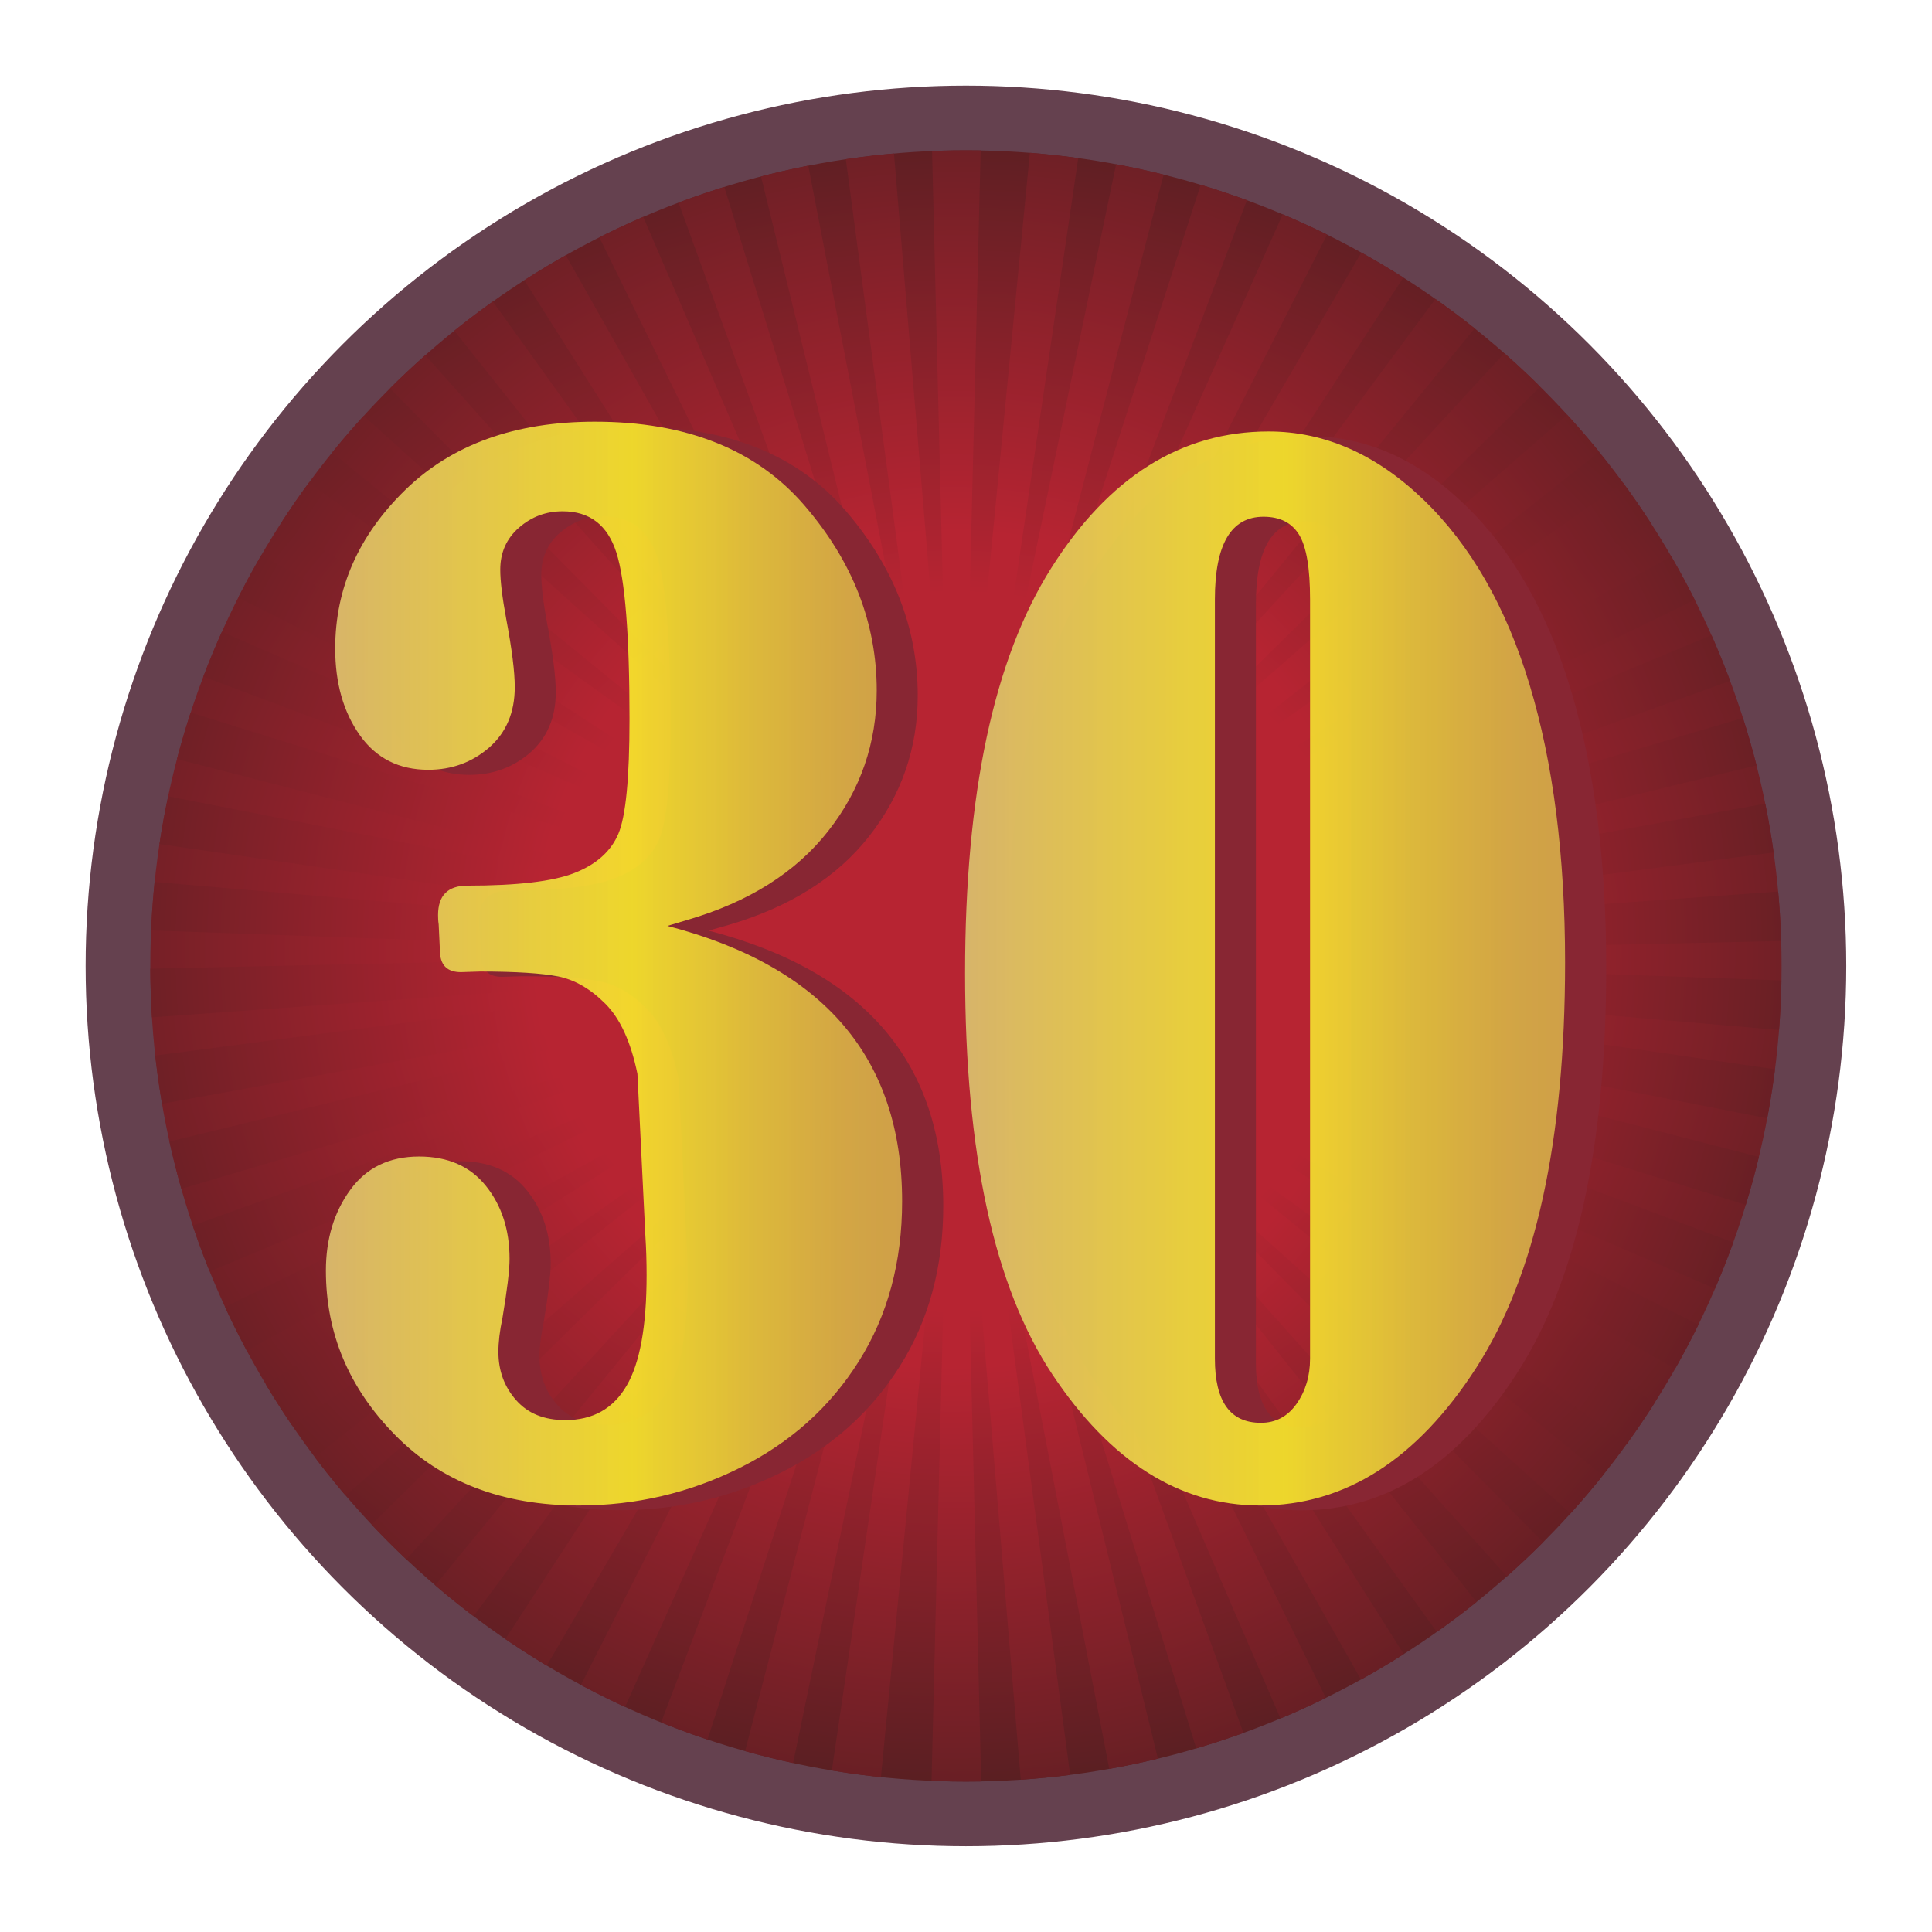 <?xml version="1.0" encoding="utf-8"?>
<!-- Generator: Adobe Illustrator 24.2.1, SVG Export Plug-In . SVG Version: 6.00 Build 0)  -->
<svg version="1.1" id="Capa_1" xmlns="http://www.w3.org/2000/svg" xmlns:xlink="http://www.w3.org/1999/xlink" x="0px" y="0px"
	 viewBox="0 0 155.91 155.91" style="enable-background:new 0 0 155.91 155.91;" xml:space="preserve">
<style type="text/css">
	.st0{fill:#FFFFFF;}
	.st1{fill:#FF9E46;}
	.st2{fill:#71FF96;}
	.st3{fill:#BC2AFF;}
	.st4{opacity:0.77;}
	.st5{fill:#C9D5DD;}
	.st6{fill:#5577AC;}
	.st7{fill:#8C92BC;}
	.st8{fill:#252723;}
	.st9{fill:#717AAA;}
	.st10{opacity:0.16;fill:#FFFFFF;}
	.st11{fill:#707574;}
	.st12{fill:#666A6A;}
	.st13{fill:#D79DB7;}
	.st14{fill:#CF84A4;}
	.st15{fill:#628CBF;}
	.st16{fill:#5383BA;}
	.st17{fill:#DEE0E1;}
	.st18{fill:#D0D3D3;}
	.st19{fill:#62B2E5;}
	.st20{fill:#4C9BD4;}
	.st21{fill:#8CB879;}
	.st22{fill:#6EA96E;}
	.st23{fill:#EBCC65;}
	.st24{fill:#E5BD4E;}
	.st25{fill:#D18B44;}
	.st26{fill:#CB7B41;}
	.st27{fill:#C25E3C;}
	.st28{fill:#BF4F3A;}
	.st29{fill:#C0AB93;}
	.st30{fill:#AC8F6A;}
	.st31{fill:#C7D577;}
	.st32{fill:#B5CC83;}
	.st33{fill:#7E778E;}
	.st34{fill:#5E568C;}
	.st35{fill:#CC7D7E;}
	.st36{fill:#A8405A;}
	.st37{fill:#A34250;}
	.st38{fill:#534877;}
	.st39{fill:#B5D0A8;}
	.st40{fill:#B69585;}
	.st41{fill:#9FCCEE;}
	.st42{fill:#F1DA8F;}
	.st43{fill:#DEAB30;}
	.st44{fill:#90C2C8;}
	.st45{fill:#6AADA5;}
	.st46{opacity:0.69;fill:#FFFFFF;}
	.st47{fill:#3171AB;stroke:#252723;stroke-width:0.402;}
	.st48{fill:#5984BA;stroke:#252723;stroke-width:0.402;}
	.st49{fill:none;stroke:#252723;stroke-width:0.402;stroke-dasharray:2.41;}
	.st50{fill:#99BA48;}
	.st51{fill:#83A03F;}
	.st52{opacity:0.7;fill:#FFFFFF;}
	.st53{fill:#4D8549;}
	.st54{fill:#AC8E64;}
	.st55{fill:#65414F;}
	.st56{clip-path:url(#SVGID_2_);}
	.st57{clip-path:url(#SVGID_4_);}
	.st58{fill:url(#SVGID_5_);}
	.st59{fill:url(#SVGID_6_);}
	.st60{fill:url(#SVGID_7_);}
	.st61{fill:url(#SVGID_8_);}
	.st62{fill:url(#SVGID_9_);}
	.st63{fill:url(#SVGID_10_);}
	.st64{fill:url(#SVGID_11_);}
	.st65{fill:url(#SVGID_12_);}
	.st66{fill:url(#SVGID_13_);}
	.st67{fill:url(#SVGID_14_);}
	.st68{fill:url(#SVGID_15_);}
	.st69{fill:url(#SVGID_16_);}
	.st70{fill:url(#SVGID_17_);}
	.st71{fill:url(#SVGID_18_);}
	.st72{fill:url(#SVGID_19_);}
	.st73{fill:url(#SVGID_20_);}
	.st74{fill:url(#SVGID_21_);}
	.st75{fill:url(#SVGID_22_);}
	.st76{fill:url(#SVGID_23_);}
	.st77{fill:url(#SVGID_24_);}
	.st78{fill:url(#SVGID_25_);}
	.st79{fill:url(#SVGID_26_);}
	.st80{fill:url(#SVGID_27_);}
	.st81{fill:url(#SVGID_28_);}
	.st82{fill:url(#SVGID_29_);}
	.st83{fill:url(#SVGID_30_);}
	.st84{fill:url(#SVGID_31_);}
	.st85{fill:url(#SVGID_32_);}
	.st86{fill:url(#SVGID_33_);}
	.st87{fill:url(#SVGID_34_);}
	.st88{fill:url(#SVGID_35_);}
	.st89{fill:url(#SVGID_36_);}
	.st90{fill:url(#SVGID_37_);}
	.st91{fill:url(#SVGID_38_);}
	.st92{fill:url(#SVGID_39_);}
	.st93{fill:url(#SVGID_40_);}
	.st94{fill:url(#SVGID_41_);}
	.st95{fill:url(#SVGID_42_);}
	.st96{fill:url(#SVGID_43_);}
	.st97{fill:url(#SVGID_44_);}
	.st98{fill:url(#SVGID_45_);}
	.st99{fill:url(#SVGID_46_);}
	.st100{fill:url(#SVGID_47_);}
	.st101{fill:url(#SVGID_48_);}
	.st102{fill:url(#SVGID_49_);}
	.st103{fill:url(#SVGID_50_);}
	.st104{fill:url(#SVGID_51_);}
	.st105{fill:url(#SVGID_52_);}
	.st106{fill:url(#SVGID_53_);}
	.st107{fill:url(#SVGID_54_);}
	.st108{fill:url(#SVGID_55_);}
	.st109{fill:url(#SVGID_56_);}
	.st110{fill:url(#SVGID_57_);}
	.st111{fill:url(#SVGID_58_);}
	.st112{fill:url(#SVGID_59_);}
	.st113{fill:url(#SVGID_60_);}
	.st114{fill:url(#SVGID_61_);}
	.st115{fill:url(#SVGID_62_);}
	.st116{fill:url(#SVGID_63_);}
	.st117{fill:#882633;}
	.st118{fill:url(#SVGID_64_);}
	.st119{fill:url(#SVGID_65_);}
	.st120{fill:#CD7F94;}
	.st121{fill:#ADBCC5;}
	.st122{fill:#B71C32;}
	.st123{fill:#E7C14D;}
	.st124{fill:#E6C5C4;}
	.st125{fill:#5C6466;}
	.st126{opacity:0.2;fill:#FFFFFF;}
	.st127{opacity:0.15;fill:#252723;}
	.st128{opacity:0.35;fill:#FFFFFF;}
	.st129{opacity:0.15;fill:#616161;}
	.st130{fill:#FF6666;}
	.st131{fill:#FFAB4D;}
	.st132{fill:#F3DCC8;}
	.st133{fill:#59287F;}
	.st134{fill:#C3007A;}
	.st135{fill:#D400AB;}
	.st136{opacity:0.4;fill:#FFFFFF;}
	.st137{fill:#F0D1B0;}
	.st138{fill:#2C285B;}
	.st139{opacity:0.15;fill:#222221;}
	.st140{fill:#222221;}
	.st141{fill:#009FDF;}
	.st142{fill:#F0D33B;}
	.st143{opacity:0.2;fill:#32346F;}
	.st144{fill:#B98555;}
	.st145{fill:#E8C483;}
	.st146{opacity:0.2;fill:#4F3420;}
	.st147{fill:#9B7348;}
	.st148{fill:#62452F;}
	.st149{fill:#A7383B;}
	.st150{fill:#D28E8E;}
	.st151{fill:#91714C;}
	.st152{fill-rule:evenodd;clip-rule:evenodd;fill:#252723;}
	.st153{fill-rule:evenodd;clip-rule:evenodd;fill:#EED6AE;}
	.st154{fill-rule:evenodd;clip-rule:evenodd;fill:#8B674B;}
	.st155{fill-rule:evenodd;clip-rule:evenodd;fill:#B71C32;}
	.st156{fill-rule:evenodd;clip-rule:evenodd;fill:#B9D3B6;}
	.st157{fill-rule:evenodd;clip-rule:evenodd;fill:#D79B83;}
	.st158{opacity:0.4;fill-rule:evenodd;clip-rule:evenodd;fill:#FFFFFF;}
	.st159{opacity:0.3;fill-rule:evenodd;clip-rule:evenodd;fill:#252723;}
	.st160{fill-rule:evenodd;clip-rule:evenodd;fill:#D6B66B;}
	.st161{fill-rule:evenodd;clip-rule:evenodd;fill:#876A43;}
	.st162{fill-rule:evenodd;clip-rule:evenodd;fill:#62A2D6;}
	.st163{fill-rule:evenodd;clip-rule:evenodd;fill:#8EB8E0;}
	.st164{fill-rule:evenodd;clip-rule:evenodd;fill:#CDA157;}
	.st165{fill-rule:evenodd;clip-rule:evenodd;fill:#926B2B;}
	.st166{fill-rule:evenodd;clip-rule:evenodd;fill:#FFFFFF;}
</style>
<g>
	<circle class="st55" cx="77.95" cy="77.95" r="71.04"/>
	<g>
		<defs>
			<circle id="SVGID_1_" cx="77.95" cy="77.95" r="65.82"/>
		</defs>
		<clipPath id="SVGID_2_">
			<use xlink:href="#SVGID_1_"  style="overflow:visible;"/>
		</clipPath>
		<g class="st56">
			<g>
				<defs>
					<rect id="SVGID_3_" x="-3.31" y="-5.2" width="162.52" height="166.3"/>
				</defs>
				<clipPath id="SVGID_4_">
					<use xlink:href="#SVGID_3_"  style="overflow:visible;"/>
				</clipPath>
				<g class="st57">
					<g>
						
							<radialGradient id="SVGID_5_" cx="76.886" cy="460.351" r="170.916" gradientTransform="matrix(1 0 0 0.858 0 -318.188)" gradientUnits="userSpaceOnUse">
							<stop  offset="0.197" style="stop-color:#B72432"/>
							<stop  offset="0.575" style="stop-color:#301C1B"/>
						</radialGradient>
						<rect x="-3.31" y="-5.2" class="st58" width="162.52" height="166.3"/>
						<g>
							<radialGradient id="SVGID_6_" cx="76.886" cy="76.609" r="170.921" gradientUnits="userSpaceOnUse">
								<stop  offset="0.197" style="stop-color:#B72432"/>
								<stop  offset="0.537" style="stop-color:#301C1B"/>
							</radialGradient>
							<polygon class="st59" points="77.53,77.5 76.83,77.5 74,-37.12 80.35,-37.12 							"/>
							<radialGradient id="SVGID_7_" cx="76.886" cy="76.609" r="170.918" gradientUnits="userSpaceOnUse">
								<stop  offset="0.197" style="stop-color:#B72432"/>
								<stop  offset="0.537" style="stop-color:#301C1B"/>
							</radialGradient>
							<polygon class="st60" points="76.83,76.65 77.53,76.65 80.35,191.26 74,191.26 							"/>
							<radialGradient id="SVGID_8_" cx="76.886" cy="76.609" r="170.919" gradientUnits="userSpaceOnUse">
								<stop  offset="0.197" style="stop-color:#B72432"/>
								<stop  offset="0.537" style="stop-color:#301C1B"/>
							</radialGradient>
							<polygon class="st61" points="77.57,77.46 76.88,77.53 61.73,-36.12 68.04,-36.8 							"/>
							<radialGradient id="SVGID_9_" cx="76.886" cy="76.609" r="170.917" gradientUnits="userSpaceOnUse">
								<stop  offset="0.197" style="stop-color:#B72432"/>
								<stop  offset="0.537" style="stop-color:#301C1B"/>
							</radialGradient>
							<polygon class="st62" points="76.79,76.69 77.48,76.61 92.63,190.26 86.32,190.94 							"/>
							<radialGradient id="SVGID_10_" cx="76.886" cy="76.609" r="170.924" gradientUnits="userSpaceOnUse">
								<stop  offset="0.197" style="stop-color:#B72432"/>
								<stop  offset="0.537" style="stop-color:#301C1B"/>
							</radialGradient>
							<polygon class="st63" points="77.61,77.41 76.93,77.56 49.64,-33.8 55.84,-35.15 							"/>
							<radialGradient id="SVGID_11_" cx="76.886" cy="76.609" r="170.917" gradientUnits="userSpaceOnUse">
								<stop  offset="0.197" style="stop-color:#B72432"/>
								<stop  offset="0.537" style="stop-color:#301C1B"/>
							</radialGradient>
							<polygon class="st64" points="76.75,76.73 77.43,76.58 104.72,187.94 98.52,189.3 							"/>
							<radialGradient id="SVGID_12_" cx="76.886" cy="76.609" r="170.913" gradientUnits="userSpaceOnUse">
								<stop  offset="0.197" style="stop-color:#B72432"/>
								<stop  offset="0.537" style="stop-color:#301C1B"/>
							</radialGradient>
							<polygon class="st65" points="77.64,77.36 76.99,77.58 37.86,-30.19 43.88,-32.2 							"/>
							<radialGradient id="SVGID_13_" cx="76.886" cy="76.609" r="170.917" gradientUnits="userSpaceOnUse">
								<stop  offset="0.197" style="stop-color:#B72432"/>
								<stop  offset="0.537" style="stop-color:#301C1B"/>
							</radialGradient>
							<polygon class="st66" points="76.72,76.78 77.37,76.56 116.5,184.33 110.48,186.35 							"/>
							<radialGradient id="SVGID_14_" cx="76.886" cy="76.609" r="170.914" gradientUnits="userSpaceOnUse">
								<stop  offset="0.197" style="stop-color:#B72432"/>
								<stop  offset="0.537" style="stop-color:#301C1B"/>
							</radialGradient>
							<polygon class="st67" points="77.67,77.31 77.04,77.6 26.54,-25.33 32.31,-27.99 							"/>
							<radialGradient id="SVGID_15_" cx="76.886" cy="76.609" r="170.917" gradientUnits="userSpaceOnUse">
								<stop  offset="0.197" style="stop-color:#B72432"/>
								<stop  offset="0.537" style="stop-color:#301C1B"/>
							</radialGradient>
							<polygon class="st68" points="76.69,76.83 77.32,76.54 127.82,179.47 122.05,182.13 							"/>
							<radialGradient id="SVGID_16_" cx="76.886" cy="76.609" r="170.924" gradientUnits="userSpaceOnUse">
								<stop  offset="0.197" style="stop-color:#B72432"/>
								<stop  offset="0.537" style="stop-color:#301C1B"/>
							</radialGradient>
							<polygon class="st69" points="77.7,77.26 77.1,77.61 15.81,-19.28 21.26,-22.54 							"/>
							<radialGradient id="SVGID_17_" cx="76.886" cy="76.609" r="170.917" gradientUnits="userSpaceOnUse">
								<stop  offset="0.197" style="stop-color:#B72432"/>
								<stop  offset="0.537" style="stop-color:#301C1B"/>
							</radialGradient>
							<polygon class="st70" points="76.66,76.89 77.26,76.53 138.55,173.43 133.1,176.69 							"/>
							<radialGradient id="SVGID_18_" cx="76.886" cy="76.609" r="170.917" gradientUnits="userSpaceOnUse">
								<stop  offset="0.197" style="stop-color:#B72432"/>
								<stop  offset="0.537" style="stop-color:#301C1B"/>
							</radialGradient>
							<polygon class="st71" points="77.71,77.2 77.16,77.62 5.8,-12.12 10.86,-15.95 							"/>
							<radialGradient id="SVGID_19_" cx="76.886" cy="76.609" r="170.917" gradientUnits="userSpaceOnUse">
								<stop  offset="0.197" style="stop-color:#B72432"/>
								<stop  offset="0.537" style="stop-color:#301C1B"/>
							</radialGradient>
							<polygon class="st72" points="76.65,76.94 77.2,76.52 148.56,166.26 143.5,170.09 							"/>
							<radialGradient id="SVGID_20_" cx="76.886" cy="76.609" r="170.914" gradientUnits="userSpaceOnUse">
								<stop  offset="0.197" style="stop-color:#B72432"/>
								<stop  offset="0.537" style="stop-color:#301C1B"/>
							</radialGradient>
							<polygon class="st73" points="77.72,77.14 77.22,77.62 -3.39,-3.92 1.24,-8.27 							"/>
							<radialGradient id="SVGID_21_" cx="76.886" cy="76.609" r="170.917" gradientUnits="userSpaceOnUse">
								<stop  offset="0.197" style="stop-color:#B72432"/>
								<stop  offset="0.537" style="stop-color:#301C1B"/>
							</radialGradient>
							<polygon class="st74" points="76.64,77 77.14,76.52 157.75,158.06 153.12,162.41 							"/>
							<radialGradient id="SVGID_22_" cx="76.886" cy="76.609" r="170.915" gradientUnits="userSpaceOnUse">
								<stop  offset="0.197" style="stop-color:#B72432"/>
								<stop  offset="0.537" style="stop-color:#301C1B"/>
							</radialGradient>
							<polygon class="st75" points="77.73,77.08 77.28,77.61 -11.64,5.23 -7.51,0.4 							"/>
							<radialGradient id="SVGID_23_" cx="76.886" cy="76.609" r="170.918" gradientUnits="userSpaceOnUse">
								<stop  offset="0.197" style="stop-color:#B72432"/>
								<stop  offset="0.537" style="stop-color:#301C1B"/>
							</radialGradient>
							<polygon class="st76" points="76.63,77.06 77.08,76.53 166,148.92 161.87,153.74 							"/>
							<radialGradient id="SVGID_24_" cx="76.886" cy="76.609" r="170.919" gradientUnits="userSpaceOnUse">
								<stop  offset="0.197" style="stop-color:#B72432"/>
								<stop  offset="0.537" style="stop-color:#301C1B"/>
							</radialGradient>
							<polygon class="st77" points="77.73,77.02 77.33,77.6 -18.86,15.21 -15.27,9.97 							"/>
							<radialGradient id="SVGID_25_" cx="76.886" cy="76.609" r="170.918" gradientUnits="userSpaceOnUse">
								<stop  offset="0.197" style="stop-color:#B72432"/>
								<stop  offset="0.537" style="stop-color:#301C1B"/>
							</radialGradient>
							<polygon class="st78" points="76.63,77.12 77.03,76.55 173.22,138.94 169.63,144.18 							"/>
							<radialGradient id="SVGID_26_" cx="76.886" cy="76.609" r="170.912" gradientUnits="userSpaceOnUse">
								<stop  offset="0.197" style="stop-color:#B72432"/>
								<stop  offset="0.537" style="stop-color:#301C1B"/>
							</radialGradient>
							<polygon class="st79" points="77.72,76.97 77.39,77.58 -24.96,25.91 -21.96,20.31 							"/>
							<radialGradient id="SVGID_27_" cx="76.886" cy="76.609" r="170.917" gradientUnits="userSpaceOnUse">
								<stop  offset="0.197" style="stop-color:#B72432"/>
								<stop  offset="0.537" style="stop-color:#301C1B"/>
							</radialGradient>
							<polygon class="st80" points="76.64,77.18 76.97,76.56 179.32,128.24 176.32,133.83 							"/>
							<radialGradient id="SVGID_28_" cx="76.886" cy="76.609" r="170.916" gradientUnits="userSpaceOnUse">
								<stop  offset="0.197" style="stop-color:#B72432"/>
								<stop  offset="0.537" style="stop-color:#301C1B"/>
							</radialGradient>
							<polygon class="st81" points="77.7,76.91 77.44,77.55 -29.87,37.2 -27.49,31.31 							"/>
							<radialGradient id="SVGID_29_" cx="76.886" cy="76.609" r="170.918" gradientUnits="userSpaceOnUse">
								<stop  offset="0.197" style="stop-color:#B72432"/>
								<stop  offset="0.537" style="stop-color:#301C1B"/>
							</radialGradient>
							<polygon class="st82" points="76.66,77.23 76.92,76.59 184.23,116.95 181.85,122.83 							"/>
							<radialGradient id="SVGID_30_" cx="76.886" cy="76.609" r="170.919" gradientUnits="userSpaceOnUse">
								<stop  offset="0.197" style="stop-color:#B72432"/>
								<stop  offset="0.537" style="stop-color:#301C1B"/>
							</radialGradient>
							<polygon class="st83" points="77.68,76.85 77.49,77.52 -33.54,48.95 -31.81,42.84 							"/>
							<radialGradient id="SVGID_31_" cx="76.886" cy="76.609" r="170.917" gradientUnits="userSpaceOnUse">
								<stop  offset="0.197" style="stop-color:#B72432"/>
								<stop  offset="0.537" style="stop-color:#301C1B"/>
							</radialGradient>
							<polygon class="st84" points="76.68,77.29 76.87,76.62 187.9,105.19 186.17,111.3 							"/>
							<radialGradient id="SVGID_32_" cx="76.886" cy="76.609" r="170.911" gradientUnits="userSpaceOnUse">
								<stop  offset="0.197" style="stop-color:#B72432"/>
								<stop  offset="0.537" style="stop-color:#301C1B"/>
							</radialGradient>
							<polygon class="st85" points="77.66,76.8 77.54,77.49 -35.93,61.04 -34.86,54.78 							"/>
							<radialGradient id="SVGID_33_" cx="76.886" cy="76.609" r="170.917" gradientUnits="userSpaceOnUse">
								<stop  offset="0.197" style="stop-color:#B72432"/>
								<stop  offset="0.537" style="stop-color:#301C1B"/>
							</radialGradient>
							<polygon class="st86" points="76.7,77.34 76.82,76.66 190.29,93.11 189.22,99.37 							"/>
							<radialGradient id="SVGID_34_" cx="76.886" cy="76.609" r="170.915" gradientUnits="userSpaceOnUse">
								<stop  offset="0.197" style="stop-color:#B72432"/>
								<stop  offset="0.537" style="stop-color:#301C1B"/>
							</radialGradient>
							<polygon class="st87" points="77.62,76.75 77.58,77.44 -37,73.31 -36.61,66.97 							"/>
							<radialGradient id="SVGID_35_" cx="76.886" cy="76.609" r="170.917" gradientUnits="userSpaceOnUse">
								<stop  offset="0.197" style="stop-color:#B72432"/>
								<stop  offset="0.537" style="stop-color:#301C1B"/>
							</radialGradient>
							<polygon class="st88" points="76.73,77.39 76.78,76.7 191.35,80.84 190.97,87.18 							"/>
							<radialGradient id="SVGID_36_" cx="76.886" cy="76.609" r="170.916" gradientUnits="userSpaceOnUse">
								<stop  offset="0.197" style="stop-color:#B72432"/>
								<stop  offset="0.537" style="stop-color:#301C1B"/>
							</radialGradient>
							<polygon class="st89" points="77.59,76.71 77.62,77.4 -36.74,85.62 -37.04,79.27 							"/>
							<radialGradient id="SVGID_37_" cx="76.886" cy="76.609" r="170.918" gradientUnits="userSpaceOnUse">
								<stop  offset="0.197" style="stop-color:#B72432"/>
								<stop  offset="0.537" style="stop-color:#301C1B"/>
							</radialGradient>
							<polygon class="st90" points="76.77,77.44 76.74,76.74 191.1,68.53 191.4,74.87 							"/>
							<radialGradient id="SVGID_38_" cx="76.886" cy="76.609" r="170.917" gradientUnits="userSpaceOnUse">
								<stop  offset="0.197" style="stop-color:#B72432"/>
								<stop  offset="0.537" style="stop-color:#301C1B"/>
							</radialGradient>
							<polygon class="st91" points="77.55,76.66 77.65,77.35 -35.16,97.83 -36.14,91.56 							"/>
							<radialGradient id="SVGID_39_" cx="76.886" cy="76.609" r="170.917" gradientUnits="userSpaceOnUse">
								<stop  offset="0.197" style="stop-color:#B72432"/>
								<stop  offset="0.537" style="stop-color:#301C1B"/>
							</radialGradient>
							<polygon class="st92" points="76.81,77.48 76.71,76.79 189.51,56.31 190.49,62.59 							"/>
							<radialGradient id="SVGID_40_" cx="76.886" cy="76.609" r="170.918" gradientUnits="userSpaceOnUse">
								<stop  offset="0.197" style="stop-color:#B72432"/>
								<stop  offset="0.537" style="stop-color:#301C1B"/>
							</radialGradient>
							<polygon class="st93" points="77.5,76.63 77.68,77.3 -32.27,109.8 -33.92,103.67 							"/>
							<radialGradient id="SVGID_41_" cx="76.886" cy="76.609" r="170.917" gradientUnits="userSpaceOnUse">
								<stop  offset="0.197" style="stop-color:#B72432"/>
								<stop  offset="0.537" style="stop-color:#301C1B"/>
							</radialGradient>
							<polygon class="st94" points="76.86,77.52 76.68,76.85 186.63,44.34 188.28,50.47 							"/>
							<radialGradient id="SVGID_42_" cx="76.886" cy="76.609" r="170.917" gradientUnits="userSpaceOnUse">
								<stop  offset="0.197" style="stop-color:#B72432"/>
								<stop  offset="0.537" style="stop-color:#301C1B"/>
							</radialGradient>
							<polygon class="st95" points="77.45,76.59 77.7,77.24 -28.11,121.4 -30.41,115.48 							"/>
							<radialGradient id="SVGID_43_" cx="76.886" cy="76.609" r="170.917" gradientUnits="userSpaceOnUse">
								<stop  offset="0.197" style="stop-color:#B72432"/>
								<stop  offset="0.537" style="stop-color:#301C1B"/>
							</radialGradient>
							<polygon class="st96" points="76.91,77.55 76.66,76.9 182.47,32.75 184.77,38.67 							"/>
							<radialGradient id="SVGID_44_" cx="76.886" cy="76.608" r="170.918" gradientUnits="userSpaceOnUse">
								<stop  offset="0.197" style="stop-color:#B72432"/>
								<stop  offset="0.537" style="stop-color:#301C1B"/>
							</radialGradient>
							<polygon class="st97" points="77.4,76.57 77.72,77.18 -22.73,132.47 -25.65,126.84 							"/>
							<radialGradient id="SVGID_45_" cx="76.886" cy="76.609" r="170.917" gradientUnits="userSpaceOnUse">
								<stop  offset="0.197" style="stop-color:#B72432"/>
								<stop  offset="0.537" style="stop-color:#301C1B"/>
							</radialGradient>
							<polygon class="st98" points="76.96,77.58 76.64,76.96 177.08,21.67 180.01,27.31 							"/>
							<radialGradient id="SVGID_46_" cx="76.886" cy="76.609" r="170.917" gradientUnits="userSpaceOnUse">
								<stop  offset="0.197" style="stop-color:#B72432"/>
								<stop  offset="0.537" style="stop-color:#301C1B"/>
							</radialGradient>
							<polygon class="st99" points="77.34,76.55 77.73,77.13 -16.18,142.9 -19.7,137.62 							"/>
							<radialGradient id="SVGID_47_" cx="76.886" cy="76.609" r="170.918" gradientUnits="userSpaceOnUse">
								<stop  offset="0.197" style="stop-color:#B72432"/>
								<stop  offset="0.537" style="stop-color:#301C1B"/>
							</radialGradient>
							<polygon class="st100" points="77.02,77.6 76.63,77.02 170.54,11.24 174.05,16.53 							"/>
							<radialGradient id="SVGID_48_" cx="76.886" cy="76.609" r="170.918" gradientUnits="userSpaceOnUse">
								<stop  offset="0.197" style="stop-color:#B72432"/>
								<stop  offset="0.537" style="stop-color:#301C1B"/>
							</radialGradient>
							<polygon class="st101" points="77.28,76.53 77.73,77.07 -8.55,152.57 -12.61,147.69 							"/>
							<radialGradient id="SVGID_49_" cx="76.886" cy="76.609" r="170.917" gradientUnits="userSpaceOnUse">
								<stop  offset="0.197" style="stop-color:#B72432"/>
								<stop  offset="0.537" style="stop-color:#301C1B"/>
							</radialGradient>
							<polygon class="st102" points="77.08,77.61 76.63,77.08 162.91,1.57 166.97,6.45 							"/>
							<radialGradient id="SVGID_50_" cx="76.886" cy="76.609" r="170.917" gradientUnits="userSpaceOnUse">
								<stop  offset="0.197" style="stop-color:#B72432"/>
								<stop  offset="0.537" style="stop-color:#301C1B"/>
							</radialGradient>
							<polygon class="st103" points="77.22,76.53 77.72,77.01 0.07,161.36 -4.49,156.95 							"/>
							<radialGradient id="SVGID_51_" cx="76.886" cy="76.609" r="170.917" gradientUnits="userSpaceOnUse">
								<stop  offset="0.197" style="stop-color:#B72432"/>
								<stop  offset="0.537" style="stop-color:#301C1B"/>
							</radialGradient>
							<polygon class="st104" points="77.13,77.62 76.63,77.14 154.28,-7.22 158.85,-2.8 							"/>
							<radialGradient id="SVGID_52_" cx="76.886" cy="76.609" r="170.917" gradientUnits="userSpaceOnUse">
								<stop  offset="0.197" style="stop-color:#B72432"/>
								<stop  offset="0.537" style="stop-color:#301C1B"/>
							</radialGradient>
							<polygon class="st105" points="77.17,76.52 77.71,76.95 9.6,169.17 4.58,165.28 							"/>
							<radialGradient id="SVGID_53_" cx="76.886" cy="76.609" r="170.918" gradientUnits="userSpaceOnUse">
								<stop  offset="0.197" style="stop-color:#B72432"/>
								<stop  offset="0.537" style="stop-color:#301C1B"/>
							</radialGradient>
							<polygon class="st106" points="77.19,77.62 76.64,77.19 144.76,-15.03 149.78,-11.13 							"/>
							<radialGradient id="SVGID_54_" cx="76.886" cy="76.609" r="170.917" gradientUnits="userSpaceOnUse">
								<stop  offset="0.197" style="stop-color:#B72432"/>
								<stop  offset="0.537" style="stop-color:#301C1B"/>
							</radialGradient>
							<polygon class="st107" points="77.11,76.53 77.7,76.89 19.9,175.91 14.5,172.58 							"/>
							<radialGradient id="SVGID_55_" cx="76.886" cy="76.609" r="170.917" gradientUnits="userSpaceOnUse">
								<stop  offset="0.197" style="stop-color:#B72432"/>
								<stop  offset="0.537" style="stop-color:#301C1B"/>
							</radialGradient>
							<polygon class="st108" points="77.25,77.62 76.66,77.25 134.46,-21.77 139.86,-18.43 							"/>
							<radialGradient id="SVGID_56_" cx="76.886" cy="76.609" r="170.917" gradientUnits="userSpaceOnUse">
								<stop  offset="0.197" style="stop-color:#B72432"/>
								<stop  offset="0.537" style="stop-color:#301C1B"/>
							</radialGradient>
							<polygon class="st109" points="77.05,76.54 77.68,76.84 30.88,181.5 25.15,178.77 							"/>
							<radialGradient id="SVGID_57_" cx="76.886" cy="76.609" r="170.918" gradientUnits="userSpaceOnUse">
								<stop  offset="0.197" style="stop-color:#B72432"/>
								<stop  offset="0.537" style="stop-color:#301C1B"/>
							</radialGradient>
							<polygon class="st110" points="77.31,77.6 76.68,77.31 123.48,-27.36 129.21,-24.63 							"/>
							<radialGradient id="SVGID_58_" cx="76.886" cy="76.609" r="170.917" gradientUnits="userSpaceOnUse">
								<stop  offset="0.197" style="stop-color:#B72432"/>
								<stop  offset="0.537" style="stop-color:#301C1B"/>
							</radialGradient>
							<polygon class="st111" points="76.99,76.56 77.65,76.79 42.39,185.88 36.4,183.78 							"/>
							<radialGradient id="SVGID_59_" cx="76.886" cy="76.609" r="170.917" gradientUnits="userSpaceOnUse">
								<stop  offset="0.197" style="stop-color:#B72432"/>
								<stop  offset="0.537" style="stop-color:#301C1B"/>
							</radialGradient>
							<polygon class="st112" points="77.37,77.59 76.71,77.36 111.97,-31.74 117.96,-29.64 							"/>
							<radialGradient id="SVGID_60_" cx="76.886" cy="76.609" r="170.917" gradientUnits="userSpaceOnUse">
								<stop  offset="0.197" style="stop-color:#B72432"/>
								<stop  offset="0.537" style="stop-color:#301C1B"/>
							</radialGradient>
							<polygon class="st113" points="76.94,76.58 77.61,76.74 54.3,189 48.12,187.55 							"/>
							<radialGradient id="SVGID_61_" cx="76.886" cy="76.608" r="170.917" gradientUnits="userSpaceOnUse">
								<stop  offset="0.197" style="stop-color:#B72432"/>
								<stop  offset="0.537" style="stop-color:#301C1B"/>
							</radialGradient>
							<polygon class="st114" points="77.42,77.56 76.74,77.41 100.06,-34.85 106.24,-33.41 							"/>
							<radialGradient id="SVGID_62_" cx="76.886" cy="76.609" r="170.917" gradientUnits="userSpaceOnUse">
								<stop  offset="0.197" style="stop-color:#B72432"/>
								<stop  offset="0.537" style="stop-color:#301C1B"/>
							</radialGradient>
							<polygon class="st115" points="76.89,76.61 77.58,76.69 66.48,190.81 60.18,190.04 							"/>
							<radialGradient id="SVGID_63_" cx="76.886" cy="76.609" r="170.916" gradientUnits="userSpaceOnUse">
								<stop  offset="0.197" style="stop-color:#B72432"/>
								<stop  offset="0.537" style="stop-color:#301C1B"/>
							</radialGradient>
							<polygon class="st116" points="77.47,77.54 76.78,77.45 87.87,-36.66 94.18,-35.89 							"/>
						</g>
					</g>
				</g>
			</g>
		</g>
	</g>
	<g>
		<g>
			<path class="st117" d="M57.18,75.1c12.63,3.28,18.94,10.69,18.94,22.22c0,4.9-1.16,9.21-3.49,12.91c-2.33,3.71-5.53,6.57-9.6,8.6
				c-4.07,2.03-8.4,3.04-12.99,3.04c-6.17,0-11.12-1.9-14.84-5.69c-3.73-3.79-5.58-8.21-5.58-13.26c0-2.54,0.65-4.71,1.96-6.51
				c1.3-1.8,3.16-2.7,5.56-2.7c2.33,0,4.13,0.79,5.4,2.38c1.27,1.59,1.9,3.54,1.9,5.87c0,0.95-0.2,2.56-0.58,4.82
				c-0.21,0.99-0.32,1.89-0.32,2.7c0,1.52,0.48,2.82,1.43,3.89c0.95,1.08,2.27,1.61,3.97,1.61c2.22,0,3.87-0.92,4.95-2.78
				c1.08-1.85,1.61-4.83,1.61-8.92c0-1.06-0.03-2.12-0.1-3.17l-0.64-13.07c-0.53-2.57-1.39-4.46-2.59-5.66
				c-1.2-1.2-2.46-1.93-3.79-2.2c-1.32-0.26-3.43-0.4-6.32-0.4l-1.54,0.05c-1.06,0-1.62-0.51-1.69-1.53L38.71,75
				c-0.04-0.25-0.05-0.49-0.05-0.74c0-1.59,0.79-2.38,2.38-2.38c4.02,0,6.91-0.34,8.65-1.03c1.75-0.69,2.92-1.74,3.52-3.15
				c0.6-1.41,0.9-4.5,0.9-9.26c0-6.74-0.35-11.22-1.06-13.44c-0.71-2.22-2.15-3.33-4.34-3.33c-1.34,0-2.51,0.44-3.52,1.32
				c-1.01,0.88-1.51,2.01-1.51,3.39c0,0.92,0.16,2.24,0.48,3.97c0.46,2.44,0.69,4.27,0.69,5.51c0,2.04-0.69,3.67-2.06,4.87
				c-1.38,1.2-3.02,1.8-4.92,1.8c-2.36,0-4.21-0.93-5.53-2.8s-1.98-4.2-1.98-6.98c0-4.87,1.89-9.14,5.66-12.81
				c3.77-3.67,8.87-5.5,15.29-5.5c7.41,0,13.05,2.26,16.93,6.77s5.82,9.49,5.82,14.92c0,4.23-1.3,8.02-3.92,11.35
				c-2.61,3.33-6.4,5.72-11.37,7.17L57.18,75.1z"/>
			<path class="st117" d="M105.7,35.21c4.51,0,8.68,1.84,12.49,5.5c3.81,3.67,6.67,8.65,8.57,14.95c1.9,6.3,2.86,13.77,2.86,22.41
				c0,14.39-2.39,25.29-7.17,32.7c-4.78,7.41-10.59,11.11-17.44,11.11c-6.49,0-12.08-3.53-16.77-10.58
				c-4.69-7.06-7.04-17.85-7.04-32.38c0-14.46,2.32-25.36,6.96-32.7C92.8,38.88,98.64,35.21,105.7,35.21z M109.03,48.75
				c0-2.51-0.29-4.24-0.88-5.21c-0.58-0.97-1.54-1.46-2.88-1.46c-2.61,0-3.92,2.22-3.92,6.67v61.27c0,3.46,1.23,5.18,3.71,5.18
				c1.2,0,2.16-0.51,2.88-1.53c0.72-1.02,1.09-2.24,1.09-3.65V48.75z"/>
		</g>
		<g>
			<linearGradient id="SVGID_64_" gradientUnits="userSpaceOnUse" x1="26.292" y1="77.761" x2="72.801" y2="77.761">
				<stop  offset="0" style="stop-color:#D7B46A"/>
				<stop  offset="0.532" style="stop-color:#F9EA2B;stop-opacity:0.9"/>
				<stop  offset="0.554" style="stop-color:#F6E52D;stop-opacity:0.905"/>
				<stop  offset="0.747" style="stop-color:#E1C03C;stop-opacity:0.946"/>
				<stop  offset="0.902" style="stop-color:#D4A845;stop-opacity:0.979"/>
				<stop  offset="1" style="stop-color:#CFA048"/>
			</linearGradient>
			<path class="st118" d="M53.86,74.72C66.49,78,72.8,85.41,72.8,96.94c0,4.9-1.16,9.21-3.49,12.91c-2.33,3.71-5.53,6.57-9.6,8.6
				c-4.07,2.03-8.4,3.04-12.99,3.04c-6.17,0-11.12-1.9-14.84-5.69c-3.73-3.79-5.58-8.21-5.58-13.26c0-2.54,0.65-4.71,1.96-6.51
				c1.3-1.8,3.16-2.7,5.56-2.7c2.33,0,4.13,0.79,5.4,2.38c1.27,1.59,1.9,3.54,1.9,5.87c0,0.95-0.2,2.56-0.58,4.82
				c-0.21,0.99-0.32,1.89-0.32,2.7c0,1.52,0.48,2.82,1.43,3.89c0.95,1.08,2.27,1.61,3.97,1.61c2.22,0,3.87-0.92,4.95-2.78
				c1.08-1.85,1.61-4.83,1.61-8.92c0-1.06-0.03-2.12-0.1-3.17l-0.64-13.07c-0.53-2.57-1.39-4.46-2.59-5.66
				c-1.2-1.2-2.46-1.93-3.79-2.2c-1.32-0.26-3.43-0.4-6.32-0.4l-1.54,0.05c-1.06,0-1.62-0.51-1.69-1.53l-0.11-2.33
				c-0.04-0.25-0.05-0.49-0.05-0.74c0-1.59,0.79-2.38,2.38-2.38c4.02,0,6.91-0.34,8.65-1.03c1.75-0.69,2.92-1.74,3.52-3.15
				c0.6-1.41,0.9-4.5,0.9-9.26c0-6.74-0.35-11.22-1.06-13.44c-0.71-2.22-2.15-3.33-4.34-3.33c-1.34,0-2.51,0.44-3.52,1.32
				c-1.01,0.88-1.51,2.01-1.51,3.39c0,0.92,0.16,2.24,0.48,3.97c0.46,2.44,0.69,4.27,0.69,5.51c0,2.04-0.69,3.67-2.06,4.87
				c-1.38,1.2-3.02,1.8-4.92,1.8c-2.36,0-4.21-0.93-5.53-2.8c-1.32-1.87-1.98-4.2-1.98-6.98c0-4.87,1.89-9.14,5.66-12.81
				c3.77-3.67,8.87-5.5,15.29-5.5c7.41,0,13.05,2.26,16.93,6.77s5.82,9.49,5.82,14.92c0,4.23-1.3,8.02-3.92,11.35
				c-2.61,3.33-6.4,5.72-11.37,7.17L53.86,74.72z"/>
			<linearGradient id="SVGID_65_" gradientUnits="userSpaceOnUse" x1="77.883" y1="78.159" x2="126.297" y2="78.159">
				<stop  offset="0" style="stop-color:#D7B46A"/>
				<stop  offset="0.532" style="stop-color:#F9EA2B;stop-opacity:0.9"/>
				<stop  offset="0.554" style="stop-color:#F6E52D;stop-opacity:0.905"/>
				<stop  offset="0.747" style="stop-color:#E1C03C;stop-opacity:0.946"/>
				<stop  offset="0.902" style="stop-color:#D4A845;stop-opacity:0.979"/>
				<stop  offset="1" style="stop-color:#CFA048"/>
			</linearGradient>
			<path class="st119" d="M102.38,34.82c4.51,0,8.68,1.84,12.49,5.5c3.81,3.67,6.67,8.65,8.57,14.95c1.9,6.3,2.86,13.77,2.86,22.41
				c0,14.39-2.39,25.29-7.17,32.7c-4.78,7.41-10.59,11.11-17.44,11.11c-6.49,0-12.08-3.53-16.77-10.58
				c-4.69-7.06-7.04-17.85-7.04-32.38c0-14.46,2.32-25.36,6.96-32.7C89.48,38.49,95.32,34.82,102.38,34.82z M105.72,48.37
				c0-2.51-0.29-4.24-0.88-5.21s-1.54-1.46-2.88-1.46c-2.61,0-3.92,2.22-3.92,6.67v61.27c0,3.46,1.23,5.18,3.71,5.18
				c1.2,0,2.16-0.51,2.88-1.53c0.72-1.02,1.09-2.24,1.09-3.65V48.37z"/>
		</g>
	</g>
</g>
</svg>
